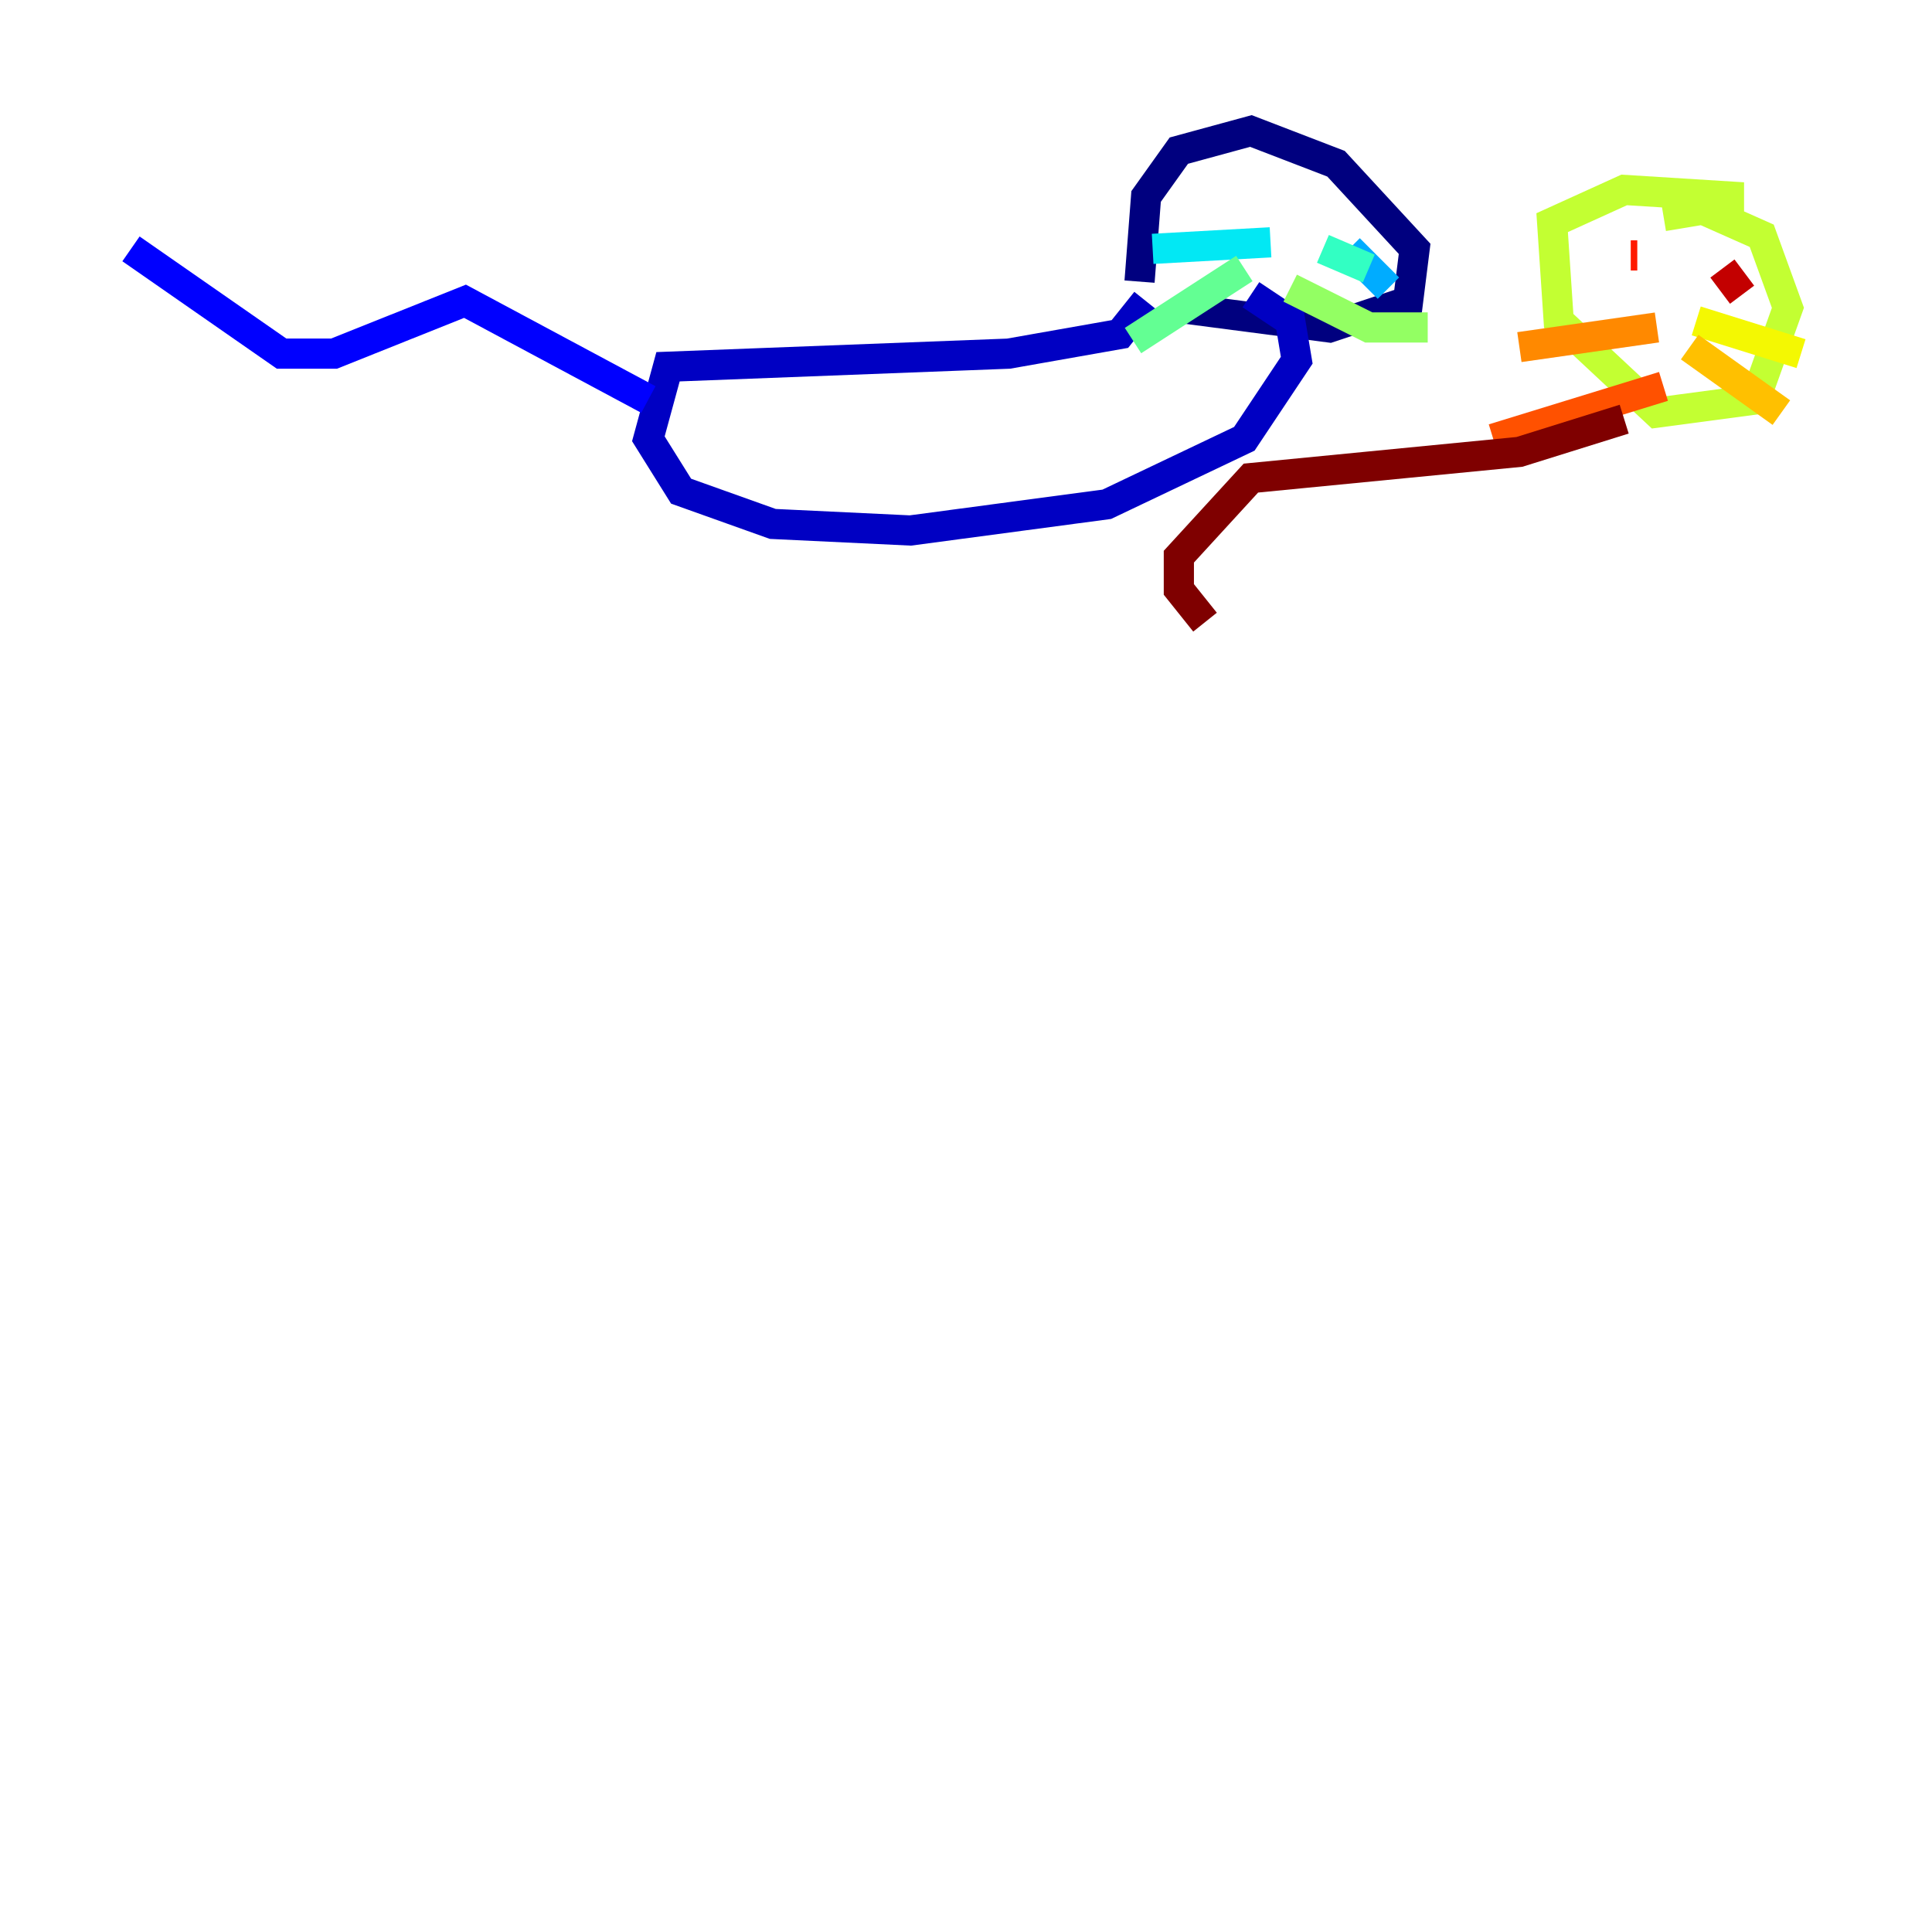 <?xml version="1.0" encoding="utf-8" ?>
<svg baseProfile="tiny" height="128" version="1.2" viewBox="0,0,128,128" width="128" xmlns="http://www.w3.org/2000/svg" xmlns:ev="http://www.w3.org/2001/xml-events" xmlns:xlink="http://www.w3.org/1999/xlink"><defs /><polyline fill="none" points="75.498,18.658 75.932,13.017 78.102,9.98 82.875,8.678 88.515,10.848 93.722,16.488 93.288,19.959 88.081,21.695 78.102,20.393" stroke="#00007f" stroke-width="2" /><polyline fill="none" points="75.932,19.959 74.197,22.129 66.82,23.43 44.258,24.298 42.956,29.071 45.125,32.542 51.2,34.712 60.312,35.146 73.329,33.41 82.441,29.071 85.912,23.864 85.478,21.261 82.875,19.525" stroke="#0000c3" stroke-width="2" /><polyline fill="none" points="42.956,26.468 30.807,19.959 22.129,23.43 18.658,23.43 8.678,16.488" stroke="#0000ff" stroke-width="2" /><polyline fill="none" points="80.705,13.451 80.705,13.451" stroke="#0034ff" stroke-width="2" /><polyline fill="none" points="90.251,14.752 90.251,14.752" stroke="#0070ff" stroke-width="2" /><polyline fill="none" points="91.986,19.091 89.383,16.488" stroke="#00acff" stroke-width="2" /><polyline fill="none" points="84.176,16.054 76.366,16.488" stroke="#02e8f4" stroke-width="2" /><polyline fill="none" points="87.647,16.488 90.685,17.79" stroke="#32ffc3" stroke-width="2" /><polyline fill="none" points="82.441,17.79 75.064,22.563" stroke="#63ff93" stroke-width="2" /><polyline fill="none" points="85.478,19.091 90.685,21.695 94.59,21.695" stroke="#93ff63" stroke-width="2" /><polyline fill="none" points="114.549,14.752 114.549,13.017 107.607,12.583 102.834,14.752 103.268,21.261 109.776,27.336 116.285,26.468 118.454,20.393 116.719,15.62 112.814,13.885 110.21,14.319" stroke="#c3ff32" stroke-width="2" /><polyline fill="none" points="112.38,21.261 119.322,23.43" stroke="#f4f802" stroke-width="2" /><polyline fill="none" points="111.946,22.997 118.02,27.336" stroke="#ffc000" stroke-width="2" /><polyline fill="none" points="109.776,21.695 100.664,22.997" stroke="#ff8900" stroke-width="2" /><polyline fill="none" points="110.21,25.6 98.929,29.071" stroke="#ff5100" stroke-width="2" /><polyline fill="none" points="108.475,16.922 108.041,16.922" stroke="#ff1a00" stroke-width="2" /><polyline fill="none" points="114.115,17.79 115.417,19.525" stroke="#c30000" stroke-width="2" /><polyline fill="none" points="107.607,27.77 100.664,29.939 82.875,31.675 78.102,36.881 78.102,39.051 79.837,41.22" stroke="#7f0000" stroke-width="2" /></svg>